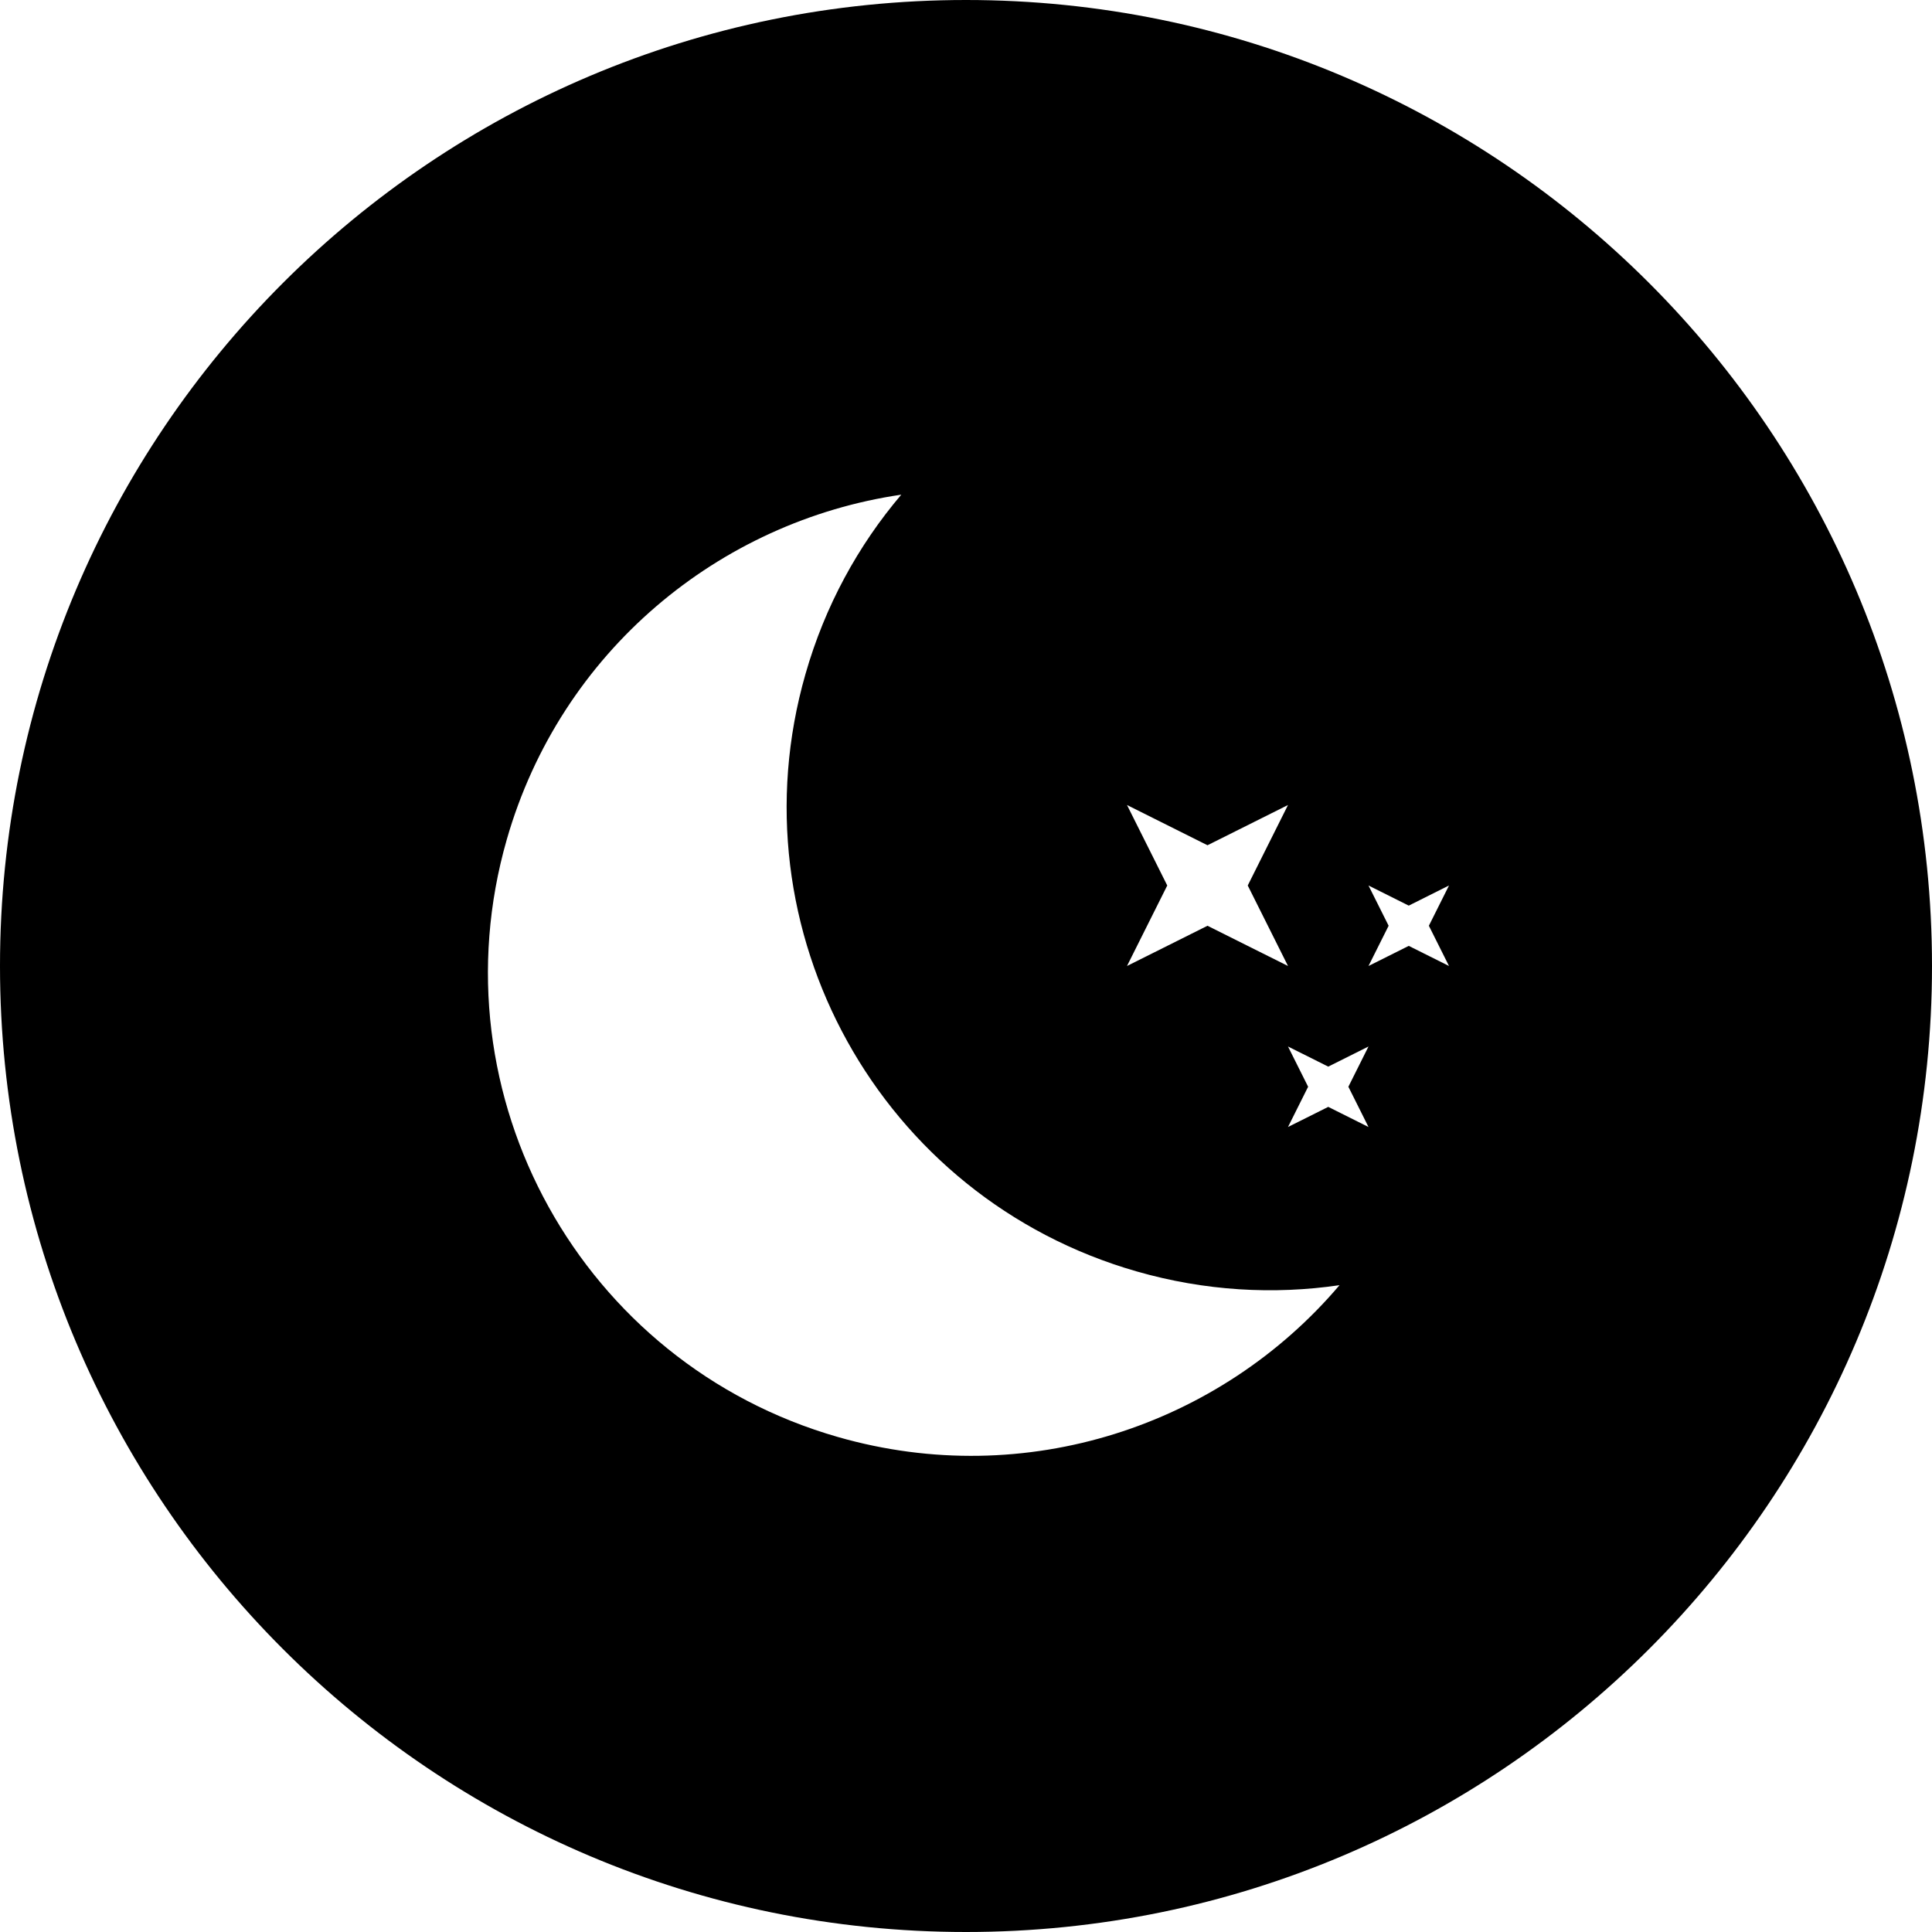 <svg aria-hidden="true" class="icon" width="24" height="24" viewBox="0 0 24 24" fill="none"
    xmlns="http://www.w3.org/2000/svg">
    <path fill-rule="evenodd" clip-rule="evenodd"
        d="M24 12C24 18.627 18.627 24 12 24C5.373 24 0 18.627 0 12C0 5.373 5.373 0 12 0C18.627 0 24 5.373 24 12ZM16.64 15.965C15.822 16.085 14.966 16.037 14.12 15.794C10.934 14.881 9.092 11.558 10.006 8.373C10.248 7.526 10.661 6.775 11.196 6.145C8.936 6.476 6.966 8.09 6.295 10.43C5.382 13.615 7.224 16.938 10.409 17.851C12.748 18.522 15.161 17.707 16.64 15.965ZM18 11L17.5 11.25L17 11L17.25 11.5L17 12L17.5 11.75L18 12L17.75 11.5L18 11ZM14 10L15 10.5L16 10L15.5 11L16 12L15 11.5L14 12L14.5 11L14 10ZM17 13L16.5 13.25L16 13L16.25 13.5L16 14L16.5 13.75L17 14L16.75 13.5L17 13Z"
        fill="black" />
</svg>